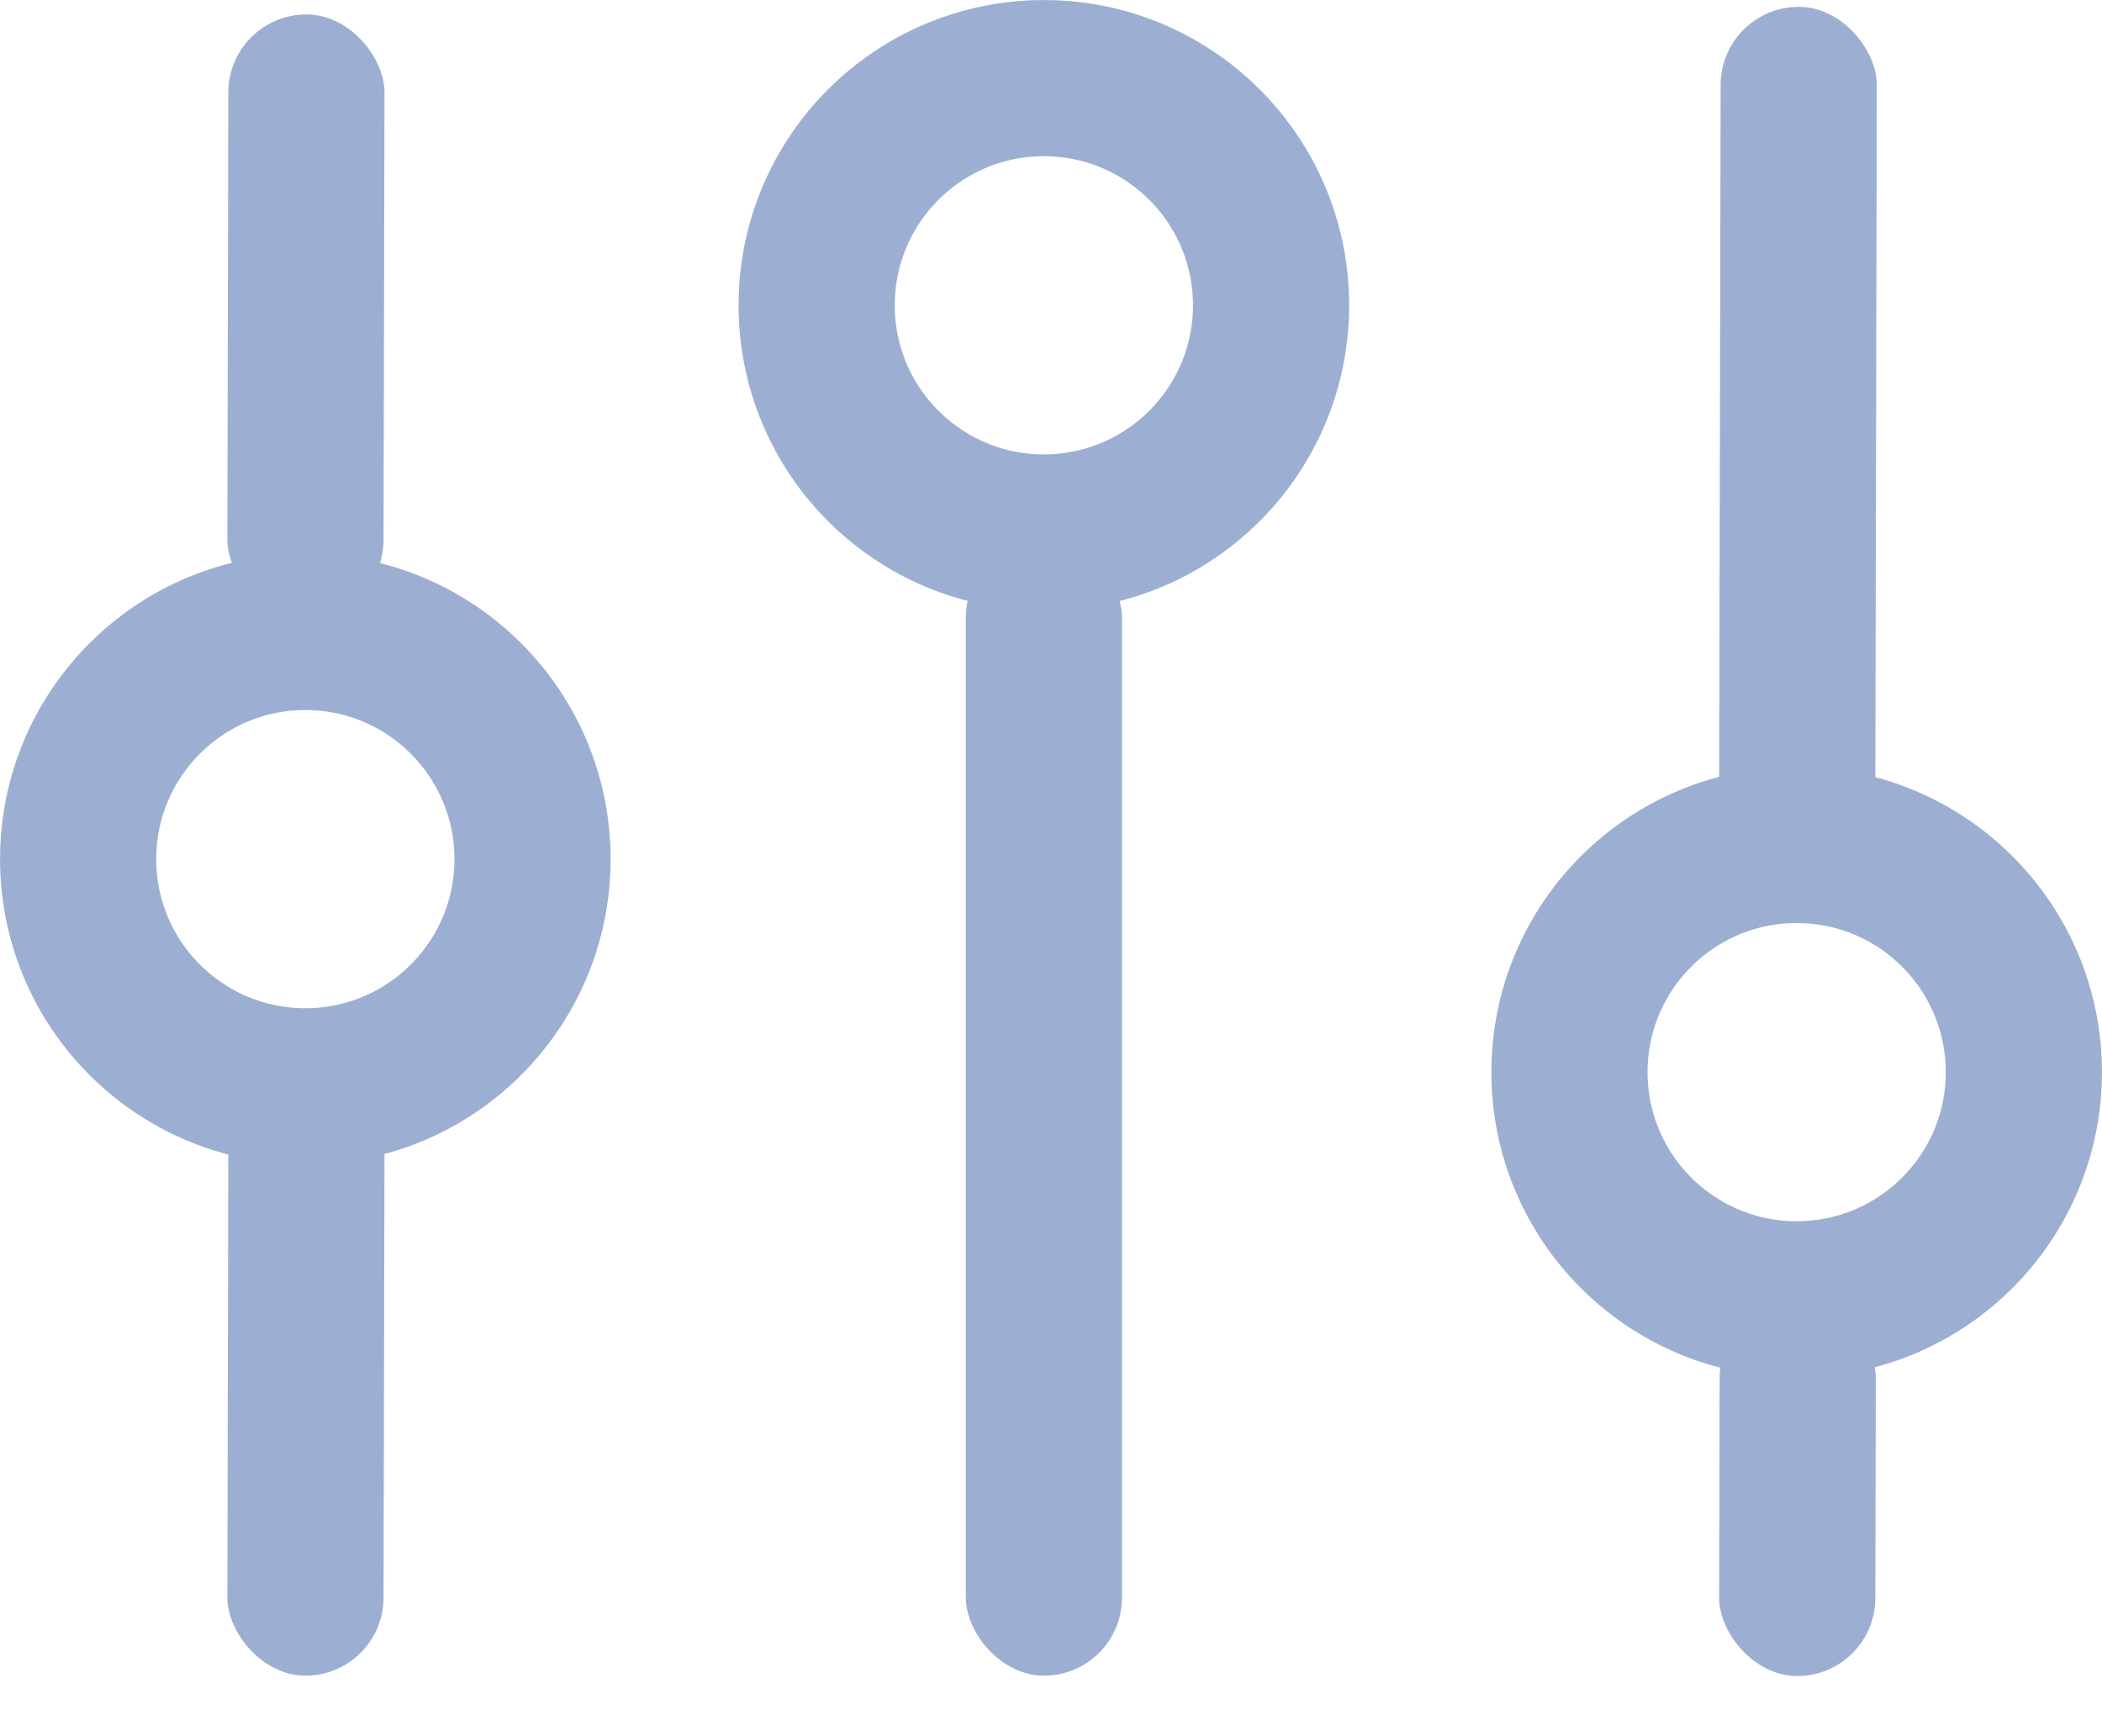 <svg width="23" height="19" viewBox="0 0 23 19" fill="none" xmlns="http://www.w3.org/2000/svg">
<rect x="10.568" y="5.906" width="1.709" height="12.432" rx="0.855" fill="#9CAFD3"/>
<rect x="18.829" y="0.073" width="1.709" height="9.326" rx="0.855" transform="rotate(0.122 18.829 0.073)" fill="#9CAFD3"/>
<rect x="18.818" y="14.219" width="1.709" height="4.121" rx="0.855" transform="rotate(0.122 18.818 14.219)" fill="#9CAFD3"/>
<rect x="2.5" y="11.733" width="1.709" height="6.603" rx="0.855" transform="rotate(0.122 2.5 11.733)" fill="#9CAFD3"/>
<rect x="2.5" y="0.156" width="1.709" height="6.603" rx="0.855" transform="rotate(0.122 2.5 0.156)" fill="#9CAFD3"/>
<circle cx="3.341" cy="9.402" r="2.486" stroke="#9CAFD3" stroke-width="1.709"/>
<circle cx="11.422" cy="3.341" r="2.486" stroke="#9CAFD3" stroke-width="1.709"/>
<circle cx="19.659" cy="11.733" r="2.486" stroke="#9CAFD3" stroke-width="1.709"/>
</svg>
